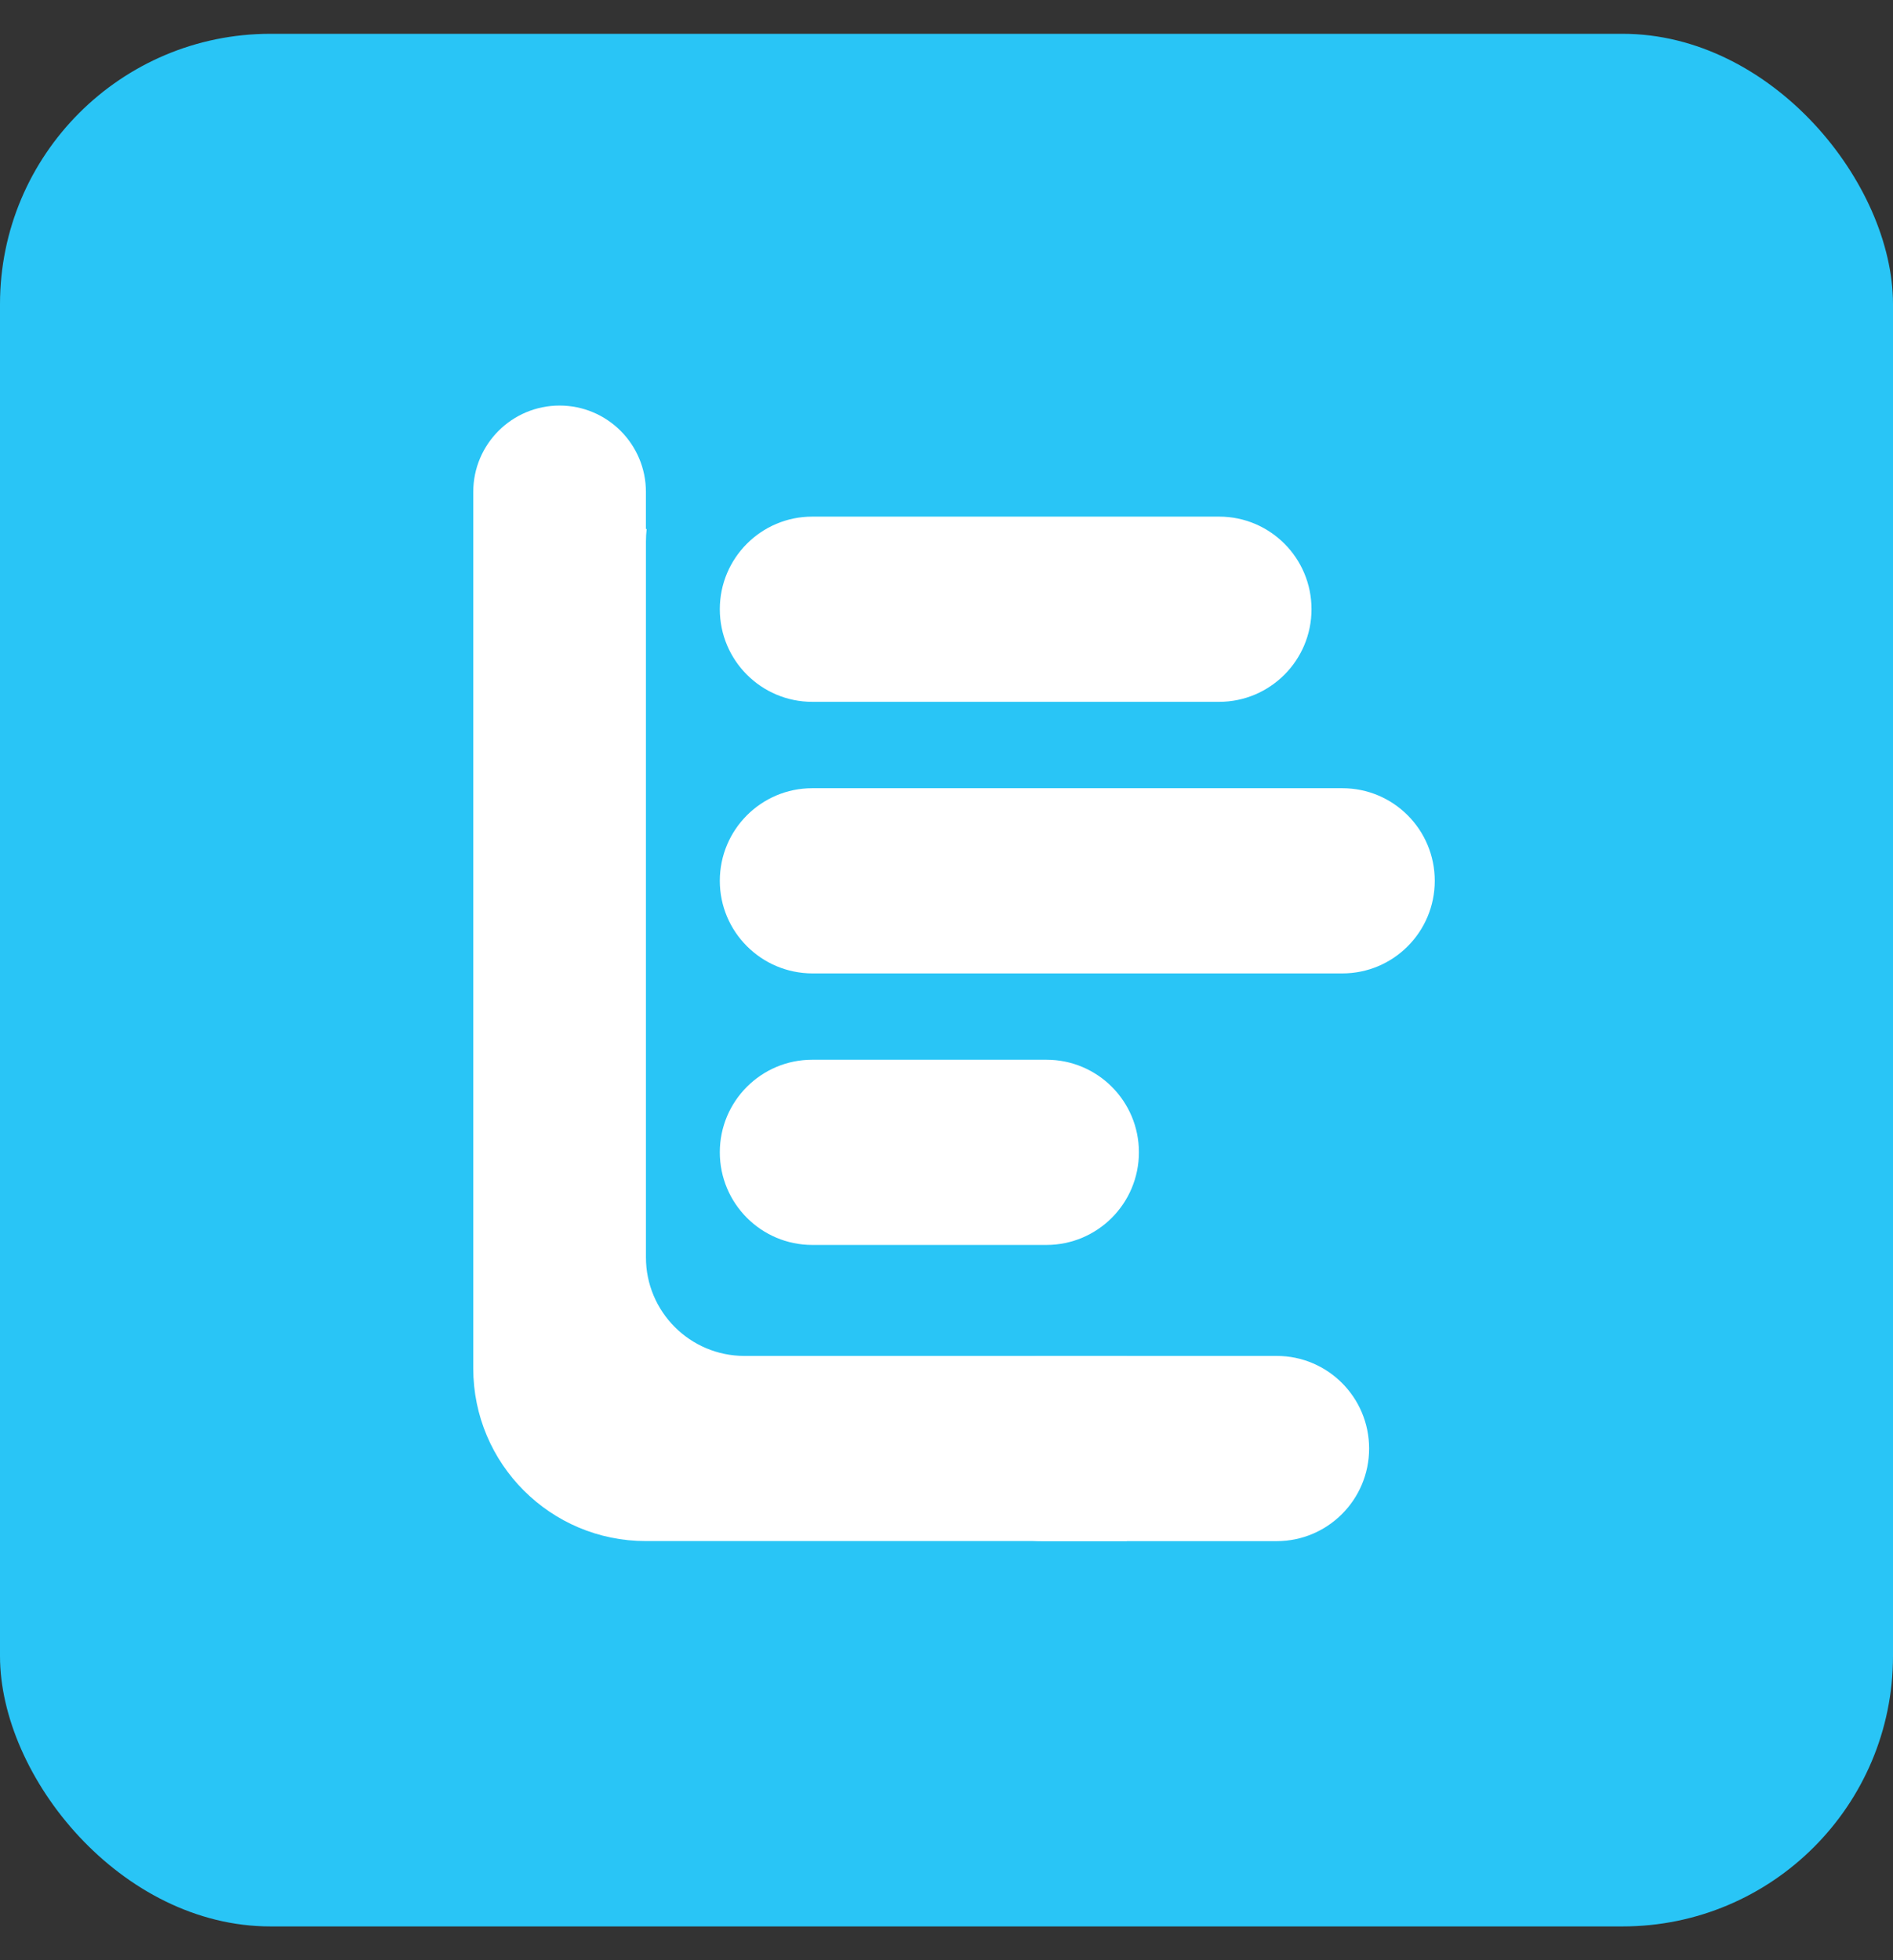<svg width="28" height="29" viewBox="0 0 28 29" fill="none" xmlns="http://www.w3.org/2000/svg">
<rect x="0" y="0" width="28" height="29" fill="#333333" stroke="none"/>
<rect y="0.5" width="28" height="28" rx="4" fill="#29C5F6"/>
<path d="M10.647 9.013C10.647 8.256 11.26 7.643 12.014 7.643H18.032C18.788 7.643 19.399 8.256 19.399 9.013C19.399 9.77 18.786 10.383 18.032 10.383H12.015C11.26 10.383 10.647 9.77 10.647 9.013Z" fill="white"/>
<path d="M10.647 17.047C10.647 16.29 11.26 15.678 12.014 15.678H15.478C16.234 15.678 16.846 16.29 16.846 17.047C16.846 17.805 16.233 18.418 15.478 18.418H12.015C11.26 18.418 10.647 17.805 10.647 17.047Z" fill="white"/>
<path d="M14.052 21.43C14.052 20.673 14.665 20.06 15.419 20.06H18.884C19.639 20.06 20.251 20.673 20.251 21.43C20.251 22.187 19.638 22.8 18.884 22.8H15.419C14.664 22.8 14.052 22.187 14.052 21.43Z" fill="white"/>
<path d="M10.647 13.031C10.647 12.274 11.26 11.661 12.014 11.661H19.855C20.611 11.661 21.222 12.274 21.222 13.031C21.222 13.788 20.61 14.401 19.855 14.401H12.015C11.26 14.399 10.647 13.786 10.647 13.031Z" fill="white"/>
<path d="M7 7.278C7 6.572 7.572 6 8.277 6C8.982 6 9.554 6.572 9.554 7.278V18.782C9.554 19.488 8.982 20.06 8.277 20.06C7.572 20.06 7 19.488 7 18.783V7.278Z" fill="white"/>
<path d="M7 20.244V7.826H9.565C9.558 7.886 9.554 7.948 9.554 8.008V18.6C9.554 19.406 10.206 20.06 11.012 20.06H16.666V22.799H9.554C8.143 22.8 7 21.656 7 20.244Z" fill="white"/>
</svg>
